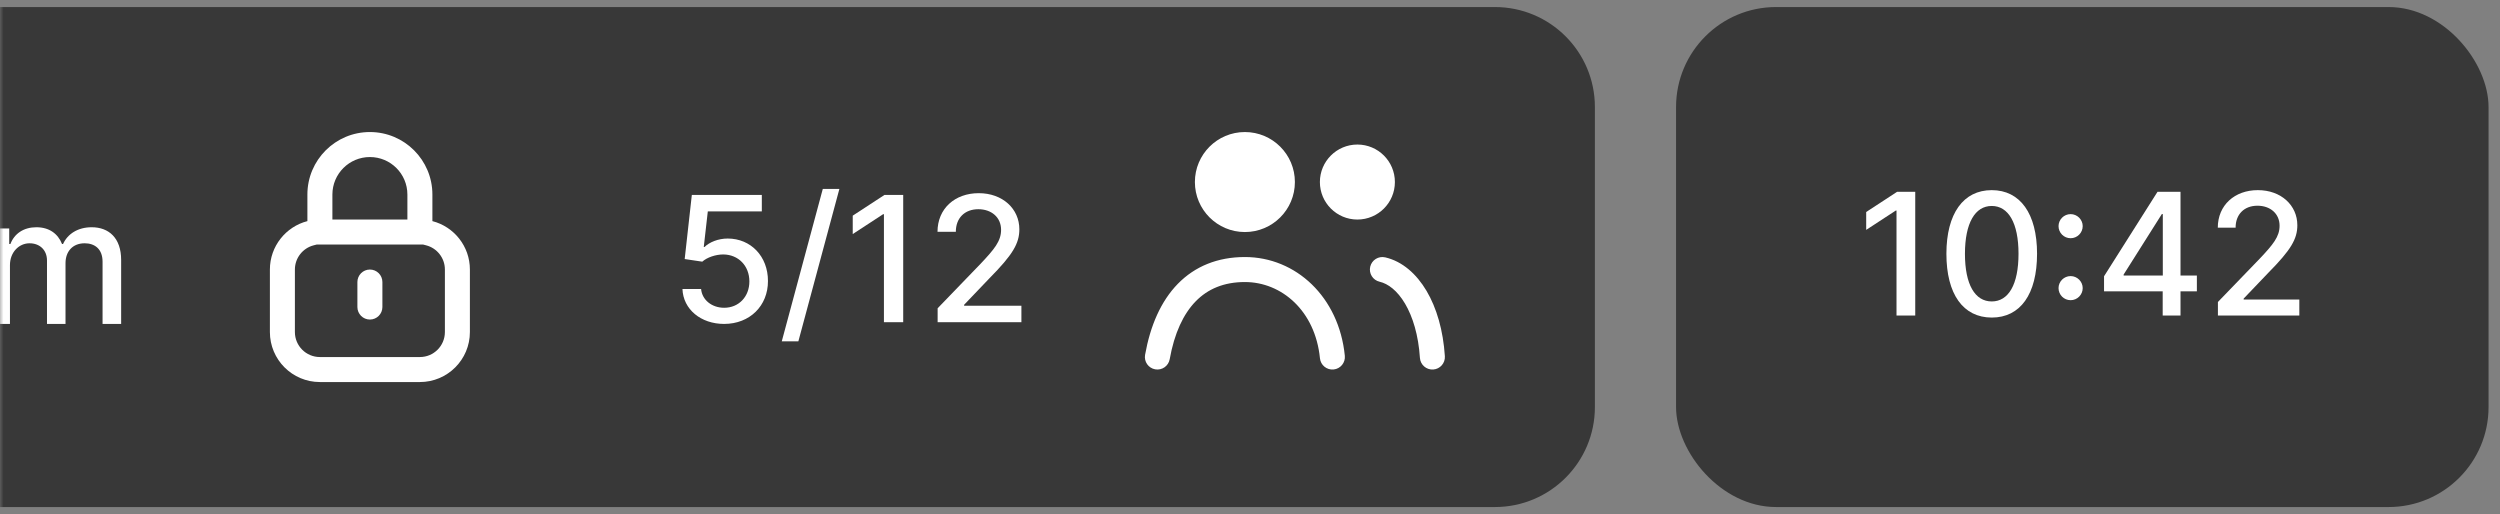 <svg fill="none" height="73" viewBox="0 0 355 73" width="355" xmlns="http://www.w3.org/2000/svg" xmlns:xlink="http://www.w3.org/1999/xlink"><rect x="0" y="0" width="355" height="73" fill="#808080" stroke="none"/><mask id="a" height="73" maskUnits="userSpaceOnUse" width="355" x="0" y="0"><path d="m0 0h355v73h-355z" fill="#fff"/></mask><g mask="url(#a)"><path d="m0 1h212.275c7.842 0 14.2 6.358 14.2 14.2v42.6c0 7.842-6.358 14.2-14.2 14.2h-212.275z" fill="#000" fill-opacity=".56"/><g fill="#fff"><path clip-rule="evenodd" d="m183.875 25.85c0 3.921-3.179 7.1-7.1 7.1-3.922 0-7.1-3.179-7.1-7.1 0-3.921 3.178-7.1 7.1-7.1 3.921 0 7.1 3.179 7.1 7.1zm12.824 10.695c-.955-.221-1.908.375-2.129 1.33s.375 1.908 1.33 2.129c1.202.278 2.514 1.248 3.617 3.114 1.094 1.852 1.901 4.465 2.111 7.697.064.978.908 1.72 1.887 1.656.978-.064 1.719-.908 1.656-1.886-.238-3.668-1.164-6.848-2.598-9.274-1.427-2.412-3.441-4.204-5.874-4.766zm-30.602 14.467c.66-3.696 1.943-6.431 3.692-8.223 1.711-1.754 3.995-2.739 6.986-2.739 5.203 0 9.993 4.073 10.658 10.824.096.976.965 1.688 1.941 1.592.975-.096 1.688-.965 1.592-1.941-.824-8.359-6.96-14.026-14.191-14.026-3.858 0-7.087 1.31-9.527 3.809-2.401 2.461-3.907 5.939-4.646 10.078-.172.965.47 1.887 1.436 2.059.965.172 1.887-.47 2.059-1.435zm26.653-19.837c2.941 0 5.325-2.384 5.325-5.325s-2.384-5.325-5.325-5.325-5.325 2.384-5.325 5.325 2.384 5.325 5.325 5.325z" fill-rule="evenodd"/><path d="m-1.226 46h2.639v-8.357c0-1.827 1.28-3.097 2.78-3.097 1.465 0 2.48.971 2.48 2.444v9.01h2.63v-8.639c0-1.633.997-2.815 2.718-2.815 1.394 0 2.542.777 2.542 2.612v8.842h2.639v-9.089c0-3.097-1.73-4.642-4.183-4.642-1.95 0-3.415.935-4.068 2.383h-.141c-.591-1.482-1.836-2.383-3.645-2.383-1.791 0-3.124.891-3.689 2.383h-.168v-2.206h-2.533z"/><path d="m102.829 45.997c3.636 0 6.23-2.568 6.221-6.089.009-3.495-2.426-6.036-5.718-6.036-1.341 0-2.586.512-3.292 1.2h-.105l.574-5.056h7.669v-2.338h-9.937l-1.015 9.107 2.497.371c.679-.609 1.897-1.024 2.991-1.024 2.145.018 3.698 1.624 3.698 3.83 0 2.171-1.509 3.742-3.583 3.742-1.747 0-3.133-1.112-3.274-2.665h-2.647c.106 2.877 2.603 4.959 5.921 4.959z"/><path d="m119.192 26.83h-2.356l-5.824 21.638h2.356z"/><path d="m128.255 27.677h-2.656l-4.51 2.947v2.612l4.324-2.824h.106v15.337h2.736z"/><path d="m133.144 45.75h11.895v-2.338h-8.136v-.132l3.591-3.759c3.31-3.345 4.254-4.942 4.254-6.963 0-2.903-2.365-5.127-5.771-5.127-3.38 0-5.851 2.188-5.851 5.489h2.603c-.009-1.941 1.244-3.212 3.195-3.212 1.835 0 3.23 1.129 3.23 2.93 0 1.597-.954 2.744-2.895 4.801l-6.115 6.336z"/></g><rect fill="#000" fill-opacity=".56" height="71" rx="14.2" width="115.375" x="238" y="1"/><path d="m271.964 27.24h-2.582l-4.382 2.864v2.538l4.202-2.744h.103v14.905h2.659z" fill="#fff"/><path d="m282.829 45.095c4.057 0 6.432-3.31 6.432-9.065 0-5.712-2.409-9.03-6.432-9.03-4.03 0-6.432 3.31-6.44 9.03 0 5.746 2.375 9.056 6.44 9.065zm0-2.29c-2.375 0-3.807-2.384-3.807-6.775.008-4.374 1.441-6.784 3.807-6.784 2.359 0 3.8 2.41 3.8 6.784 0 4.391-1.433 6.775-3.8 6.775z" fill="#fff"/><path d="m294.028 33.827c.934 0 1.715-.763 1.715-1.715 0-.935-.781-1.707-1.715-1.707-.944 0-1.716.772-1.716 1.707 0 .952.772 1.715 1.716 1.715zm0 8.799c.934 0 1.715-.763 1.715-1.715 0-.935-.781-1.707-1.715-1.707-.944 0-1.716.772-1.716 1.707 0 .952.772 1.715 1.716 1.715z" fill="#fff"/><path d="m298.774 41.373h8.328v3.43h2.53v-3.43h2.324v-2.247h-2.324v-11.886h-3.268l-7.59 11.989zm8.345-2.247h-5.566v-.137l5.429-8.593h.137z" fill="#fff"/><path d="m314.944 44.804h11.561v-2.273h-7.907v-.129l3.49-3.653c3.216-3.25 4.134-4.803 4.134-6.766 0-2.821-2.298-4.983-5.609-4.983-3.284 0-5.686 2.127-5.686 5.334h2.53c-.008-1.887 1.209-3.122 3.105-3.122 1.784 0 3.139 1.098 3.139 2.847 0 1.552-.927 2.667-2.813 4.665l-5.944 6.157z" fill="#fff"/><path clip-rule="evenodd" d="m44.535 34.837.434-.112h15.113l.434.112c1.532.394 2.66 1.789 2.66 3.438v8.875c0 1.961-1.589 3.55-3.55 3.55h-14.2c-1.961 0-3.55-1.589-3.55-3.55v-8.875c0-1.649 1.128-3.044 2.66-3.438zm2.665-7.212v3.55h10.65v-3.55c0-2.941-2.384-5.325-5.325-5.325s-5.325 2.384-5.325 5.325zm14.2 0c0-4.902-3.974-8.875-8.875-8.875s-8.875 3.974-8.875 8.875v3.774c-3.062.788-5.325 3.568-5.325 6.876v8.875c0 3.921 3.179 7.1 7.1 7.1h14.2c3.921 0 7.1-3.179 7.1-7.1v-8.875c0-3.308-2.263-6.088-5.325-6.876zm-8.875 10.65c-.98 0-1.775.795-1.775 1.775v3.55c0 .98.795 1.775 1.775 1.775s1.775-.795 1.775-1.775v-3.55c0-.98-.795-1.775-1.775-1.775z" fill="#fff" fill-rule="evenodd"/></g></svg>